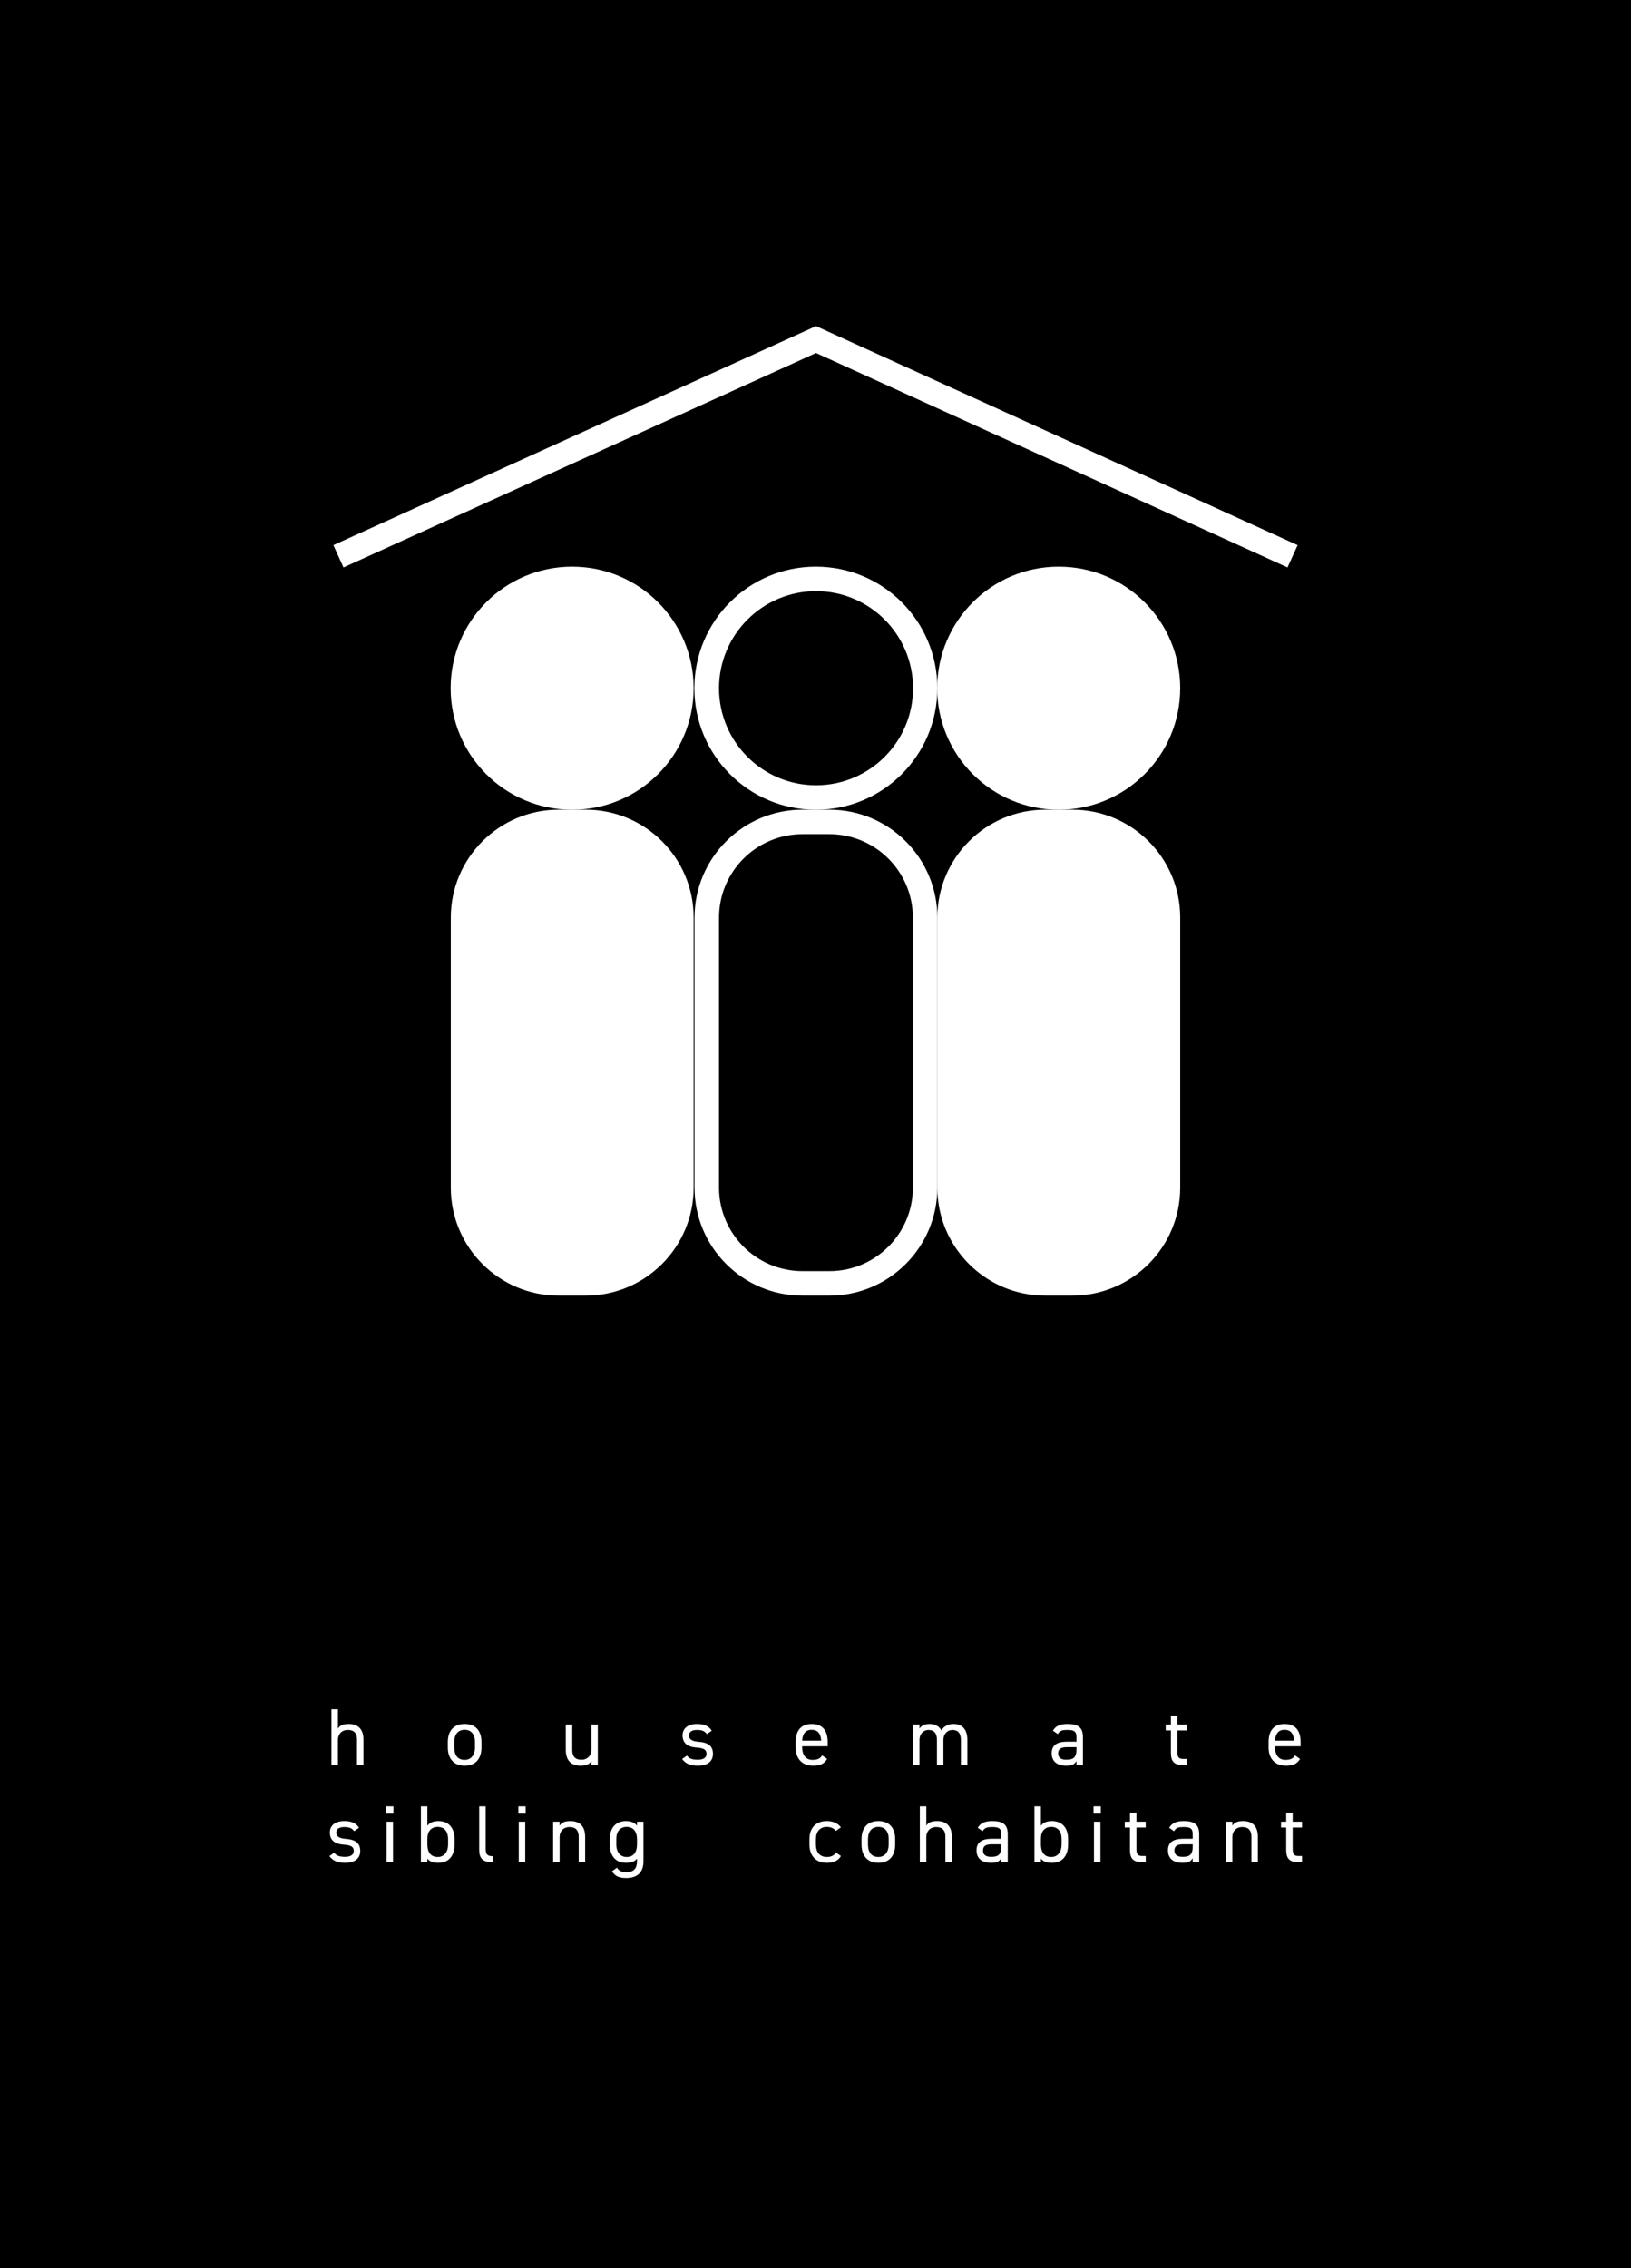 <?xml version="1.0" encoding="UTF-8"?>
<svg xmlns="http://www.w3.org/2000/svg" xmlns:xlink="http://www.w3.org/1999/xlink" width="1815pt" height="2523pt" viewBox="0 0 1815 2523" version="1.1">
<defs>
<g>
<symbol overflow="visible" id="glyph0-0">
<path style="stroke:none;" d=""/>
</symbol>
<symbol overflow="visible" id="glyph0-1">
<path style="stroke:none;" d="M 5.844 0 L 13.047 0 L 13.047 -28.078 C 13.047 -34.297 17.281 -39.062 24.031 -39.062 C 29.344 -39.062 34.297 -37.078 34.297 -27.984 L 34.297 0 L 41.484 0 L 41.484 -28.078 C 41.484 -40.688 34.734 -45.719 25.109 -45.719 C 18.453 -45.719 15.297 -44.016 13.047 -40.594 L 13.047 -62.094 L 5.844 -62.094 Z M 5.844 0 "/>
</symbol>
<symbol overflow="visible" id="glyph0-2">
<path style="stroke:none;" d="M 41.047 -25.562 C 41.047 -38.438 34.203 -45.719 22.312 -45.719 C 10.531 -45.719 3.594 -38.344 3.594 -25.562 L 3.594 -19.625 C 3.594 -7.203 10.344 0.719 22.312 0.719 C 35.281 0.719 41.047 -7.922 41.047 -19.625 Z M 22.312 -5.766 C 14.047 -5.766 10.797 -11.875 10.797 -19.625 L 10.797 -25.562 C 10.797 -34.016 14.938 -39.234 22.312 -39.234 C 29.703 -39.234 33.844 -34.109 33.844 -25.562 L 33.844 -19.625 C 33.844 -11.969 29.969 -5.766 22.312 -5.766 Z M 22.312 -5.766 "/>
</symbol>
<symbol overflow="visible" id="glyph0-3">
<path style="stroke:none;" d="M 41.484 -45 L 34.297 -45 L 34.297 -16.922 C 34.297 -10.703 30.062 -5.938 23.312 -5.938 C 18 -5.938 13.047 -7.922 13.047 -17.016 L 13.047 -45 L 5.844 -45 L 5.844 -16.922 C 5.844 -4.312 12.594 0.719 22.234 0.719 C 28.891 0.719 32.047 -0.984 34.297 -4.406 L 34.297 0 L 41.484 0 Z M 41.484 -45 "/>
</symbol>
<symbol overflow="visible" id="glyph0-4">
<path style="stroke:none;" d="M 36.547 -38.25 C 33.031 -43.828 27.453 -45.719 20.156 -45.719 C 9.453 -45.719 4.047 -40.406 4.047 -32.938 C 4.047 -23.125 11.516 -20.062 19.078 -19.531 C 27.812 -18.906 30.688 -17.188 30.688 -12.328 C 30.688 -8.281 27.094 -5.938 21.062 -5.938 C 14.578 -5.938 11.344 -7.297 8.906 -10.531 L 3.594 -6.75 C 7.016 -2.062 11.797 0.719 20.969 0.719 C 32.578 0.719 37.891 -4.688 37.891 -12.516 C 37.891 -22.859 30.156 -25.297 21.688 -25.922 C 15.75 -26.375 11.25 -27.906 11.25 -33.031 C 11.25 -36.984 14.672 -39.062 19.984 -39.062 C 26.188 -39.062 28.703 -37.625 31.141 -34.469 Z M 36.547 -38.25 "/>
</symbol>
<symbol overflow="visible" id="glyph0-5">
<path style="stroke:none;" d="M 33.031 -10.797 C 31.141 -7.469 28.172 -5.766 22.312 -5.766 C 14.484 -5.766 10.797 -11.875 10.797 -19.625 L 10.797 -20.875 L 39.234 -20.875 L 39.234 -25.562 C 39.234 -38.438 33.297 -45.719 21.422 -45.719 C 9.625 -45.719 3.594 -38.344 3.594 -25.562 L 3.594 -19.625 C 3.594 -7.109 10.797 0.719 22.859 0.719 C 30.688 0.719 35.453 -1.344 38.609 -6.844 Z M 21.422 -39.234 C 28.266 -39.234 31.594 -34.734 31.953 -27.188 L 10.797 -27.188 C 11.25 -34.656 14.484 -39.234 21.422 -39.234 Z M 21.422 -39.234 "/>
</symbol>
<symbol overflow="visible" id="glyph0-6">
<path style="stroke:none;" d="M 5.844 0 L 13.047 0 L 13.047 -28.078 C 13.047 -34.297 17.281 -39.062 23.125 -39.062 C 28.438 -39.062 32.484 -36.188 32.484 -27.984 L 32.484 0 L 39.688 0 L 39.688 -28.078 C 39.688 -34.469 44.016 -39.062 49.766 -39.062 C 55.078 -39.062 59.125 -36.188 59.125 -27.984 L 59.125 0 L 66.328 0 L 66.328 -28.078 C 66.328 -39.781 60.484 -45.719 50.844 -45.719 C 45.359 -45.719 40.406 -43.375 37.344 -38.609 C 34.828 -43.297 30.234 -45.719 24.203 -45.719 C 18.453 -45.719 15.031 -43.656 13.047 -40.594 L 13.047 -45 L 5.844 -45 Z M 5.844 0 "/>
</symbol>
<symbol overflow="visible" id="glyph0-7">
<path style="stroke:none;" d="M 3.594 -13.141 C 3.594 -4.406 9.266 0.719 19.703 0.719 C 25.562 0.719 28.625 -0.266 31.141 -4.406 L 31.141 0 L 38.344 0 L 38.344 -31.234 C 38.344 -42.031 32.672 -45.719 21.234 -45.719 C 12.688 -45.719 8.094 -43.469 4.953 -38.25 L 10.344 -34.469 C 12.875 -38.609 15.75 -39.062 21.156 -39.062 C 28.172 -39.062 31.141 -37.625 31.141 -31.234 L 31.141 -26.016 L 20.438 -26.016 C 10.531 -26.016 3.594 -22.859 3.594 -13.141 Z M 31.141 -17.281 C 31.141 -7.203 26.375 -5.938 19.703 -5.938 C 14.406 -5.938 10.797 -7.922 10.797 -12.953 C 10.797 -17.453 13.312 -19.891 20.438 -19.891 L 31.141 -19.891 Z M 31.141 -17.281 "/>
</symbol>
<symbol overflow="visible" id="glyph0-8">
<path style="stroke:none;" d="M 1.891 -38.516 L 7.656 -38.516 L 7.656 -13.859 C 7.656 -4.5 10.703 0 21.328 0 L 25.203 0 L 25.203 -6.844 L 21.594 -6.844 C 15.562 -6.844 14.844 -9.453 14.844 -15.656 L 14.844 -38.516 L 25.203 -38.516 L 25.203 -45 L 14.844 -45 L 14.844 -54.906 L 7.656 -54.906 L 7.656 -45 L 1.891 -45 Z M 1.891 -38.516 "/>
</symbol>
<symbol overflow="visible" id="glyph0-9">
<path style="stroke:none;" d="M 7.203 0 L 14.406 0 L 14.406 -45 L 7.203 -45 Z M 6.75 -54 L 14.844 -54 L 14.844 -62.094 L 6.75 -62.094 Z M 6.75 -54 "/>
</symbol>
<symbol overflow="visible" id="glyph0-10">
<path style="stroke:none;" d="M 13.047 -62.094 L 5.844 -62.094 L 5.844 0 L 13.047 0 L 13.047 -3.953 C 15.484 -0.812 19.266 0.719 25.297 0.719 C 37.531 0.719 43.297 -7.922 43.297 -19.625 L 43.297 -25.562 C 43.297 -38.438 36.453 -45.719 25.297 -45.719 C 19.344 -45.719 15.484 -43.828 13.047 -40.5 Z M 24.562 -5.766 C 16.297 -5.766 13.047 -11.875 13.047 -19.625 L 13.047 -26.188 C 13.047 -34.297 17.375 -39.234 24.562 -39.234 C 31.953 -39.234 36.094 -34.109 36.094 -25.562 L 36.094 -19.625 C 36.094 -11.969 32.219 -5.766 24.562 -5.766 Z M 24.562 -5.766 "/>
</symbol>
<symbol overflow="visible" id="glyph0-11">
<path style="stroke:none;" d="M 5.844 -13.859 C 5.844 -4.5 9.359 0 20.703 0 L 20.703 -6.656 C 13.312 -6.656 13.047 -10.797 13.047 -15.656 L 13.047 -62.094 L 5.844 -62.094 Z M 5.844 -13.859 "/>
</symbol>
<symbol overflow="visible" id="glyph0-12">
<path style="stroke:none;" d="M 5.844 0 L 13.047 0 L 13.047 -28.078 C 13.047 -34.297 17.281 -39.062 24.031 -39.062 C 29.344 -39.062 34.297 -37.078 34.297 -27.984 L 34.297 0 L 41.484 0 L 41.484 -28.078 C 41.484 -40.688 34.734 -45.719 25.109 -45.719 C 18.453 -45.719 15.297 -44.016 13.047 -40.594 L 13.047 -45 L 5.844 -45 Z M 5.844 0 "/>
</symbol>
<symbol overflow="visible" id="glyph0-13">
<path style="stroke:none;" d="M 33.844 -40.5 C 31.406 -43.828 27.547 -45.719 21.594 -45.719 C 10.438 -45.719 3.594 -38.438 3.594 -25.562 L 3.594 -19.625 C 3.594 -7.922 9.359 0.719 21.594 0.719 C 27.547 0.719 31.406 -0.812 33.844 -3.953 L 33.844 -0.906 C 33.844 6.844 30.156 11.156 22.312 11.156 C 16.469 11.156 13.5 9.453 11.609 6.125 L 6.031 10.078 C 9.188 15.562 13.953 17.641 21.781 17.641 C 33.844 17.641 41.047 11.609 41.047 -0.906 L 41.047 -45 L 33.844 -45 Z M 22.312 -5.766 C 14.672 -5.766 10.797 -11.969 10.797 -19.625 L 10.797 -25.562 C 10.797 -34.109 14.938 -39.234 22.312 -39.234 C 29.703 -39.234 33.844 -34.016 33.844 -25.562 L 33.844 -19.625 C 33.844 -11.875 30.594 -5.766 22.312 -5.766 Z M 22.312 -5.766 "/>
</symbol>
<symbol overflow="visible" id="glyph0-14">
<path style="stroke:none;" d=""/>
</symbol>
<symbol overflow="visible" id="glyph0-15">
<path style="stroke:none;" d="M 33.031 -10.797 C 31.141 -7.203 27.266 -5.766 23.047 -5.766 C 14.406 -5.766 10.797 -11.875 10.797 -19.625 L 10.797 -25.562 C 10.797 -34.016 15.297 -39.234 23.047 -39.234 C 27.188 -39.234 30.953 -37.625 32.938 -34.734 L 38.609 -38.703 C 35.375 -43.297 29.797 -45.719 23.047 -45.719 C 10.891 -45.719 3.594 -38.344 3.594 -25.562 L 3.594 -19.625 C 3.594 -7.203 10.703 0.719 23.047 0.719 C 30.328 0.719 35.812 -1.625 38.609 -6.844 Z M 33.031 -10.797 "/>
</symbol>
</g>
<clipPath id="clip1">
  <path d="M 363 360.43 L 1452 360.43 L 1452 1005 L 363 1005 Z M 363 360.43 "/>
</clipPath>
</defs>
<g id="surface1">
<rect x="0" y="0" width="1815" height="2523" style="fill:rgb(0%,0%,0%);fill-opacity:1;stroke:none;"/>
<g style="fill:rgb(100%,100%,100%);fill-opacity:1;">
  <use xlink:href="#glyph0-1" x="363" y="1963.41"/>
</g>
<g style="fill:rgb(100%,100%,100%);fill-opacity:1;">
  <use xlink:href="#glyph0-2" x="494.737" y="1963.41"/>
</g>
<g style="fill:rgb(100%,100%,100%);fill-opacity:1;">
  <use xlink:href="#glyph0-3" x="623.774" y="1963.41"/>
</g>
<g style="fill:rgb(100%,100%,100%);fill-opacity:1;">
  <use xlink:href="#glyph0-4" x="755.511" y="1963.41"/>
</g>
<g style="fill:rgb(100%,100%,100%);fill-opacity:1;">
  <use xlink:href="#glyph0-5" x="881.849" y="1963.41"/>
</g>
<g style="fill:rgb(100%,100%,100%);fill-opacity:1;">
  <use xlink:href="#glyph0-6" x="1010.167" y="1963.41"/>
</g>
<g style="fill:rgb(100%,100%,100%);fill-opacity:1;">
  <use xlink:href="#glyph0-7" x="1166.744" y="1963.41"/>
</g>
<g style="fill:rgb(100%,100%,100%);fill-opacity:1;">
  <use xlink:href="#glyph0-8" x="1295.332" y="1963.41"/>
</g>
<g style="fill:rgb(100%,100%,100%);fill-opacity:1;">
  <use xlink:href="#glyph0-5" x="1408.08" y="1963.41"/>
</g>
<g style="fill:rgb(100%,100%,100%);fill-opacity:1;">
  <use xlink:href="#glyph0-4" x="363" y="2071.41"/>
</g>
<g style="fill:rgb(100%,100%,100%);fill-opacity:1;">
  <use xlink:href="#glyph0-9" x="422.939" y="2071.41"/>
</g>
<g style="fill:rgb(100%,100%,100%);fill-opacity:1;">
  <use xlink:href="#glyph0-10" x="462.538" y="2071.41"/>
</g>
<g style="fill:rgb(100%,100%,100%);fill-opacity:1;">
  <use xlink:href="#glyph0-11" x="527.428" y="2071.41"/>
</g>
<g style="fill:rgb(100%,100%,100%);fill-opacity:1;">
  <use xlink:href="#glyph0-9" x="570.087" y="2071.41"/>
</g>
<g style="fill:rgb(100%,100%,100%);fill-opacity:1;">
  <use xlink:href="#glyph0-12" x="609.686" y="2071.41"/>
</g>
<g style="fill:rgb(100%,100%,100%);fill-opacity:1;">
  <use xlink:href="#glyph0-13" x="675.025" y="2071.41"/>
</g>
<g style="fill:rgb(100%,100%,100%);fill-opacity:1;">
  <use xlink:href="#glyph0-14" x="739.915" y="2071.41"/>
</g>
<g style="fill:rgb(100%,100%,100%);fill-opacity:1;">
  <use xlink:href="#glyph0-15" x="897.16" y="2071.41"/>
</g>
<g style="fill:rgb(100%,100%,100%);fill-opacity:1;">
  <use xlink:href="#glyph0-2" x="955.119" y="2071.41"/>
</g>
<g style="fill:rgb(100%,100%,100%);fill-opacity:1;">
  <use xlink:href="#glyph0-1" x="1017.757" y="2071.41"/>
</g>
<g style="fill:rgb(100%,100%,100%);fill-opacity:1;">
  <use xlink:href="#glyph0-7" x="1083.096" y="2071.41"/>
</g>
<g style="fill:rgb(100%,100%,100%);fill-opacity:1;">
  <use xlink:href="#glyph0-10" x="1145.286" y="2071.41"/>
</g>
<g style="fill:rgb(100%,100%,100%);fill-opacity:1;">
  <use xlink:href="#glyph0-9" x="1210.176" y="2071.41"/>
</g>
<g style="fill:rgb(100%,100%,100%);fill-opacity:1;">
  <use xlink:href="#glyph0-8" x="1249.775" y="2071.41"/>
</g>
<g style="fill:rgb(100%,100%,100%);fill-opacity:1;">
  <use xlink:href="#glyph0-7" x="1296.124" y="2071.41"/>
</g>
<g style="fill:rgb(100%,100%,100%);fill-opacity:1;">
  <use xlink:href="#glyph0-12" x="1358.314" y="2071.41"/>
</g>
<g style="fill:rgb(100%,100%,100%);fill-opacity:1;">
  <use xlink:href="#glyph0-8" x="1423.653" y="2071.41"/>
</g>
<path style=" stroke:none;fill-rule:nonzero;fill:rgb(100%,100%,100%);fill-opacity:1;" d="M 922.98 927.898 C 974.266 927.949 1015.82 969.512 1015.871 1020.789 L 1015.871 1321.078 C 1015.82 1372.359 974.266 1413.922 922.98 1413.969 L 893.016 1413.969 C 841.734 1413.922 800.176 1372.359 800.125 1321.078 L 800.125 1020.789 C 800.176 969.512 841.734 927.949 893.016 927.898 L 922.98 927.898 M 922.98 900.66 L 893.016 900.66 C 826.672 900.66 772.887 954.449 772.887 1020.789 L 772.887 1321.078 C 772.887 1387.43 826.672 1441.211 893.016 1441.211 L 922.98 1441.211 C 989.328 1441.211 1043.109 1387.43 1043.109 1321.078 L 1043.109 1020.789 C 1043.109 954.449 989.328 900.66 922.98 900.66 "/>
<path style=" stroke:none;fill-rule:nonzero;fill:rgb(100%,100%,100%);fill-opacity:1;" d="M 908 657.578 C 967.629 657.531 1016 705.828 1016.051 765.461 C 1016.102 825.078 967.809 873.461 908.18 873.512 C 848.555 873.559 800.176 825.262 800.125 765.641 C 800.125 765.609 800.125 765.578 800.125 765.551 C 800.176 705.969 848.43 657.68 908 657.578 M 908 630.34 C 833.328 630.289 772.754 690.781 772.703 765.461 C 772.652 840.129 833.145 900.699 907.816 900.75 C 982.488 900.801 1043.059 840.309 1043.109 765.641 C 1043.109 765.609 1043.109 765.578 1043.109 765.551 C 1043.109 690.91 982.637 630.391 908 630.34 "/>
<path style=" stroke:none;fill-rule:nonzero;fill:rgb(100%,100%,100%);fill-opacity:1;" d="M 1163.25 914.281 L 1193.211 914.281 C 1252.039 914.281 1299.719 961.969 1299.719 1020.789 L 1299.719 1321.078 C 1299.719 1379.898 1252.039 1427.59 1193.211 1427.59 L 1163.25 1427.59 C 1104.422 1427.59 1056.73 1379.898 1056.73 1321.078 L 1056.73 1020.789 C 1056.73 961.969 1104.422 914.281 1163.25 914.281 "/>
<path style=" stroke:none;fill-rule:nonzero;fill:rgb(100%,100%,100%);fill-opacity:1;" d="M 1193.301 927.898 C 1244.57 927.949 1286.102 969.531 1286.102 1020.789 L 1286.102 1321.078 C 1286.102 1372.352 1244.57 1413.922 1193.301 1413.969 L 1163.25 1413.969 C 1111.961 1413.922 1070.41 1372.359 1070.359 1321.078 L 1070.359 1020.789 C 1070.41 969.512 1111.961 927.949 1163.25 927.898 L 1193.301 927.898 M 1193.301 900.66 L 1163.25 900.66 C 1096.898 900.66 1043.109 954.449 1043.109 1020.789 L 1043.109 1321.078 C 1043.109 1387.43 1096.898 1441.211 1163.25 1441.211 L 1193.301 1441.211 C 1259.609 1441.16 1313.34 1387.391 1313.34 1321.078 L 1313.34 1020.789 C 1313.391 954.5 1259.691 900.711 1193.391 900.66 C 1193.359 900.66 1193.328 900.66 1193.301 900.66 "/>
<path style=" stroke:none;fill-rule:nonzero;fill:rgb(100%,100%,100%);fill-opacity:1;" d="M 1178.23 644.051 C 1245.328 644.051 1299.719 698.449 1299.719 765.551 C 1299.719 832.641 1245.328 887.039 1178.23 887.039 C 1111.129 887.039 1056.73 832.641 1056.73 765.551 C 1056.73 698.449 1111.129 644.051 1178.23 644.051 "/>
<path style=" stroke:none;fill-rule:nonzero;fill:rgb(100%,100%,100%);fill-opacity:1;" d="M 1178.23 657.578 C 1237.859 657.531 1286.23 705.828 1286.281 765.461 C 1286.328 825.078 1238.039 873.461 1178.41 873.512 C 1118.781 873.559 1070.41 825.262 1070.359 765.641 C 1070.352 765.609 1070.352 765.578 1070.352 765.551 C 1070.41 705.969 1118.66 657.68 1178.23 657.578 M 1178.23 630.34 C 1103.559 630.289 1042.98 690.781 1042.93 765.461 C 1042.879 840.129 1103.379 900.699 1178.051 900.75 C 1252.719 900.801 1313.289 840.309 1313.34 765.641 C 1313.34 765.609 1313.34 765.578 1313.34 765.551 C 1313.34 690.91 1252.871 630.391 1178.23 630.34 "/>
<path style=" stroke:none;fill-rule:nonzero;fill:rgb(100%,100%,100%);fill-opacity:1;" d="M 621.789 914.281 L 651.754 914.281 C 710.578 914.281 758.266 961.969 758.266 1020.789 L 758.266 1321.078 C 758.266 1379.898 710.578 1427.59 651.754 1427.59 L 621.789 1427.59 C 562.965 1427.59 515.277 1379.898 515.277 1321.078 L 515.277 1020.789 C 515.277 961.969 562.965 914.281 621.789 914.281 "/>
<path style=" stroke:none;fill-rule:nonzero;fill:rgb(100%,100%,100%);fill-opacity:1;" d="M 651.844 927.898 C 703.109 927.949 744.645 969.531 744.645 1020.789 L 744.645 1321.078 C 744.645 1372.352 703.109 1413.922 651.844 1413.969 L 621.789 1413.969 C 570.508 1413.922 528.945 1372.359 528.898 1321.078 L 528.898 1020.789 C 528.945 969.512 570.508 927.949 621.789 927.898 L 651.844 927.898 M 651.844 900.66 L 621.789 900.66 C 555.441 900.66 501.656 954.449 501.656 1020.789 L 501.656 1321.078 C 501.656 1387.43 555.441 1441.211 621.789 1441.211 L 651.844 1441.211 C 718.156 1441.16 771.887 1387.391 771.887 1321.078 L 771.887 1020.789 C 771.938 954.5 718.23 900.711 651.934 900.66 C 651.906 900.66 651.875 900.66 651.844 900.66 "/>
<path style=" stroke:none;fill-rule:nonzero;fill:rgb(100%,100%,100%);fill-opacity:1;" d="M 636.77 644.051 C 703.871 644.051 758.266 698.449 758.266 765.551 C 758.266 832.641 703.871 887.039 636.77 887.039 C 569.672 887.039 515.277 832.641 515.277 765.551 C 515.277 698.449 569.672 644.051 636.77 644.051 "/>
<path style=" stroke:none;fill-rule:nonzero;fill:rgb(100%,100%,100%);fill-opacity:1;" d="M 636.77 657.578 C 696.398 657.531 744.777 705.828 744.824 765.461 C 744.875 825.078 696.578 873.461 636.953 873.512 C 577.324 873.559 528.945 825.262 528.898 765.641 C 528.898 765.609 528.898 765.578 528.898 765.551 C 528.945 705.969 577.199 657.68 636.77 657.578 M 636.77 630.34 C 562.098 630.289 501.523 690.781 501.473 765.461 C 501.426 840.129 561.918 900.699 636.59 900.75 C 711.262 900.801 771.836 840.309 771.887 765.641 C 771.887 765.609 771.887 765.578 771.887 765.551 C 771.887 690.91 711.406 630.391 636.77 630.34 "/>
<g clip-path="url(#clip1)" clip-rule="nonzero">
<path style="fill:none;stroke-width:272.409;stroke-linecap:butt;stroke-linejoin:miter;stroke:rgb(100%,100%,100%);stroke-opacity:1;stroke-miterlimit:10;" d="M 3766.211 19041.914 L 9080.898 21452.695 L 14383.789 19041.914 " transform="matrix(0.1,0,0,-0.1,0,2523)"/>
</g>
</g>
</svg>
